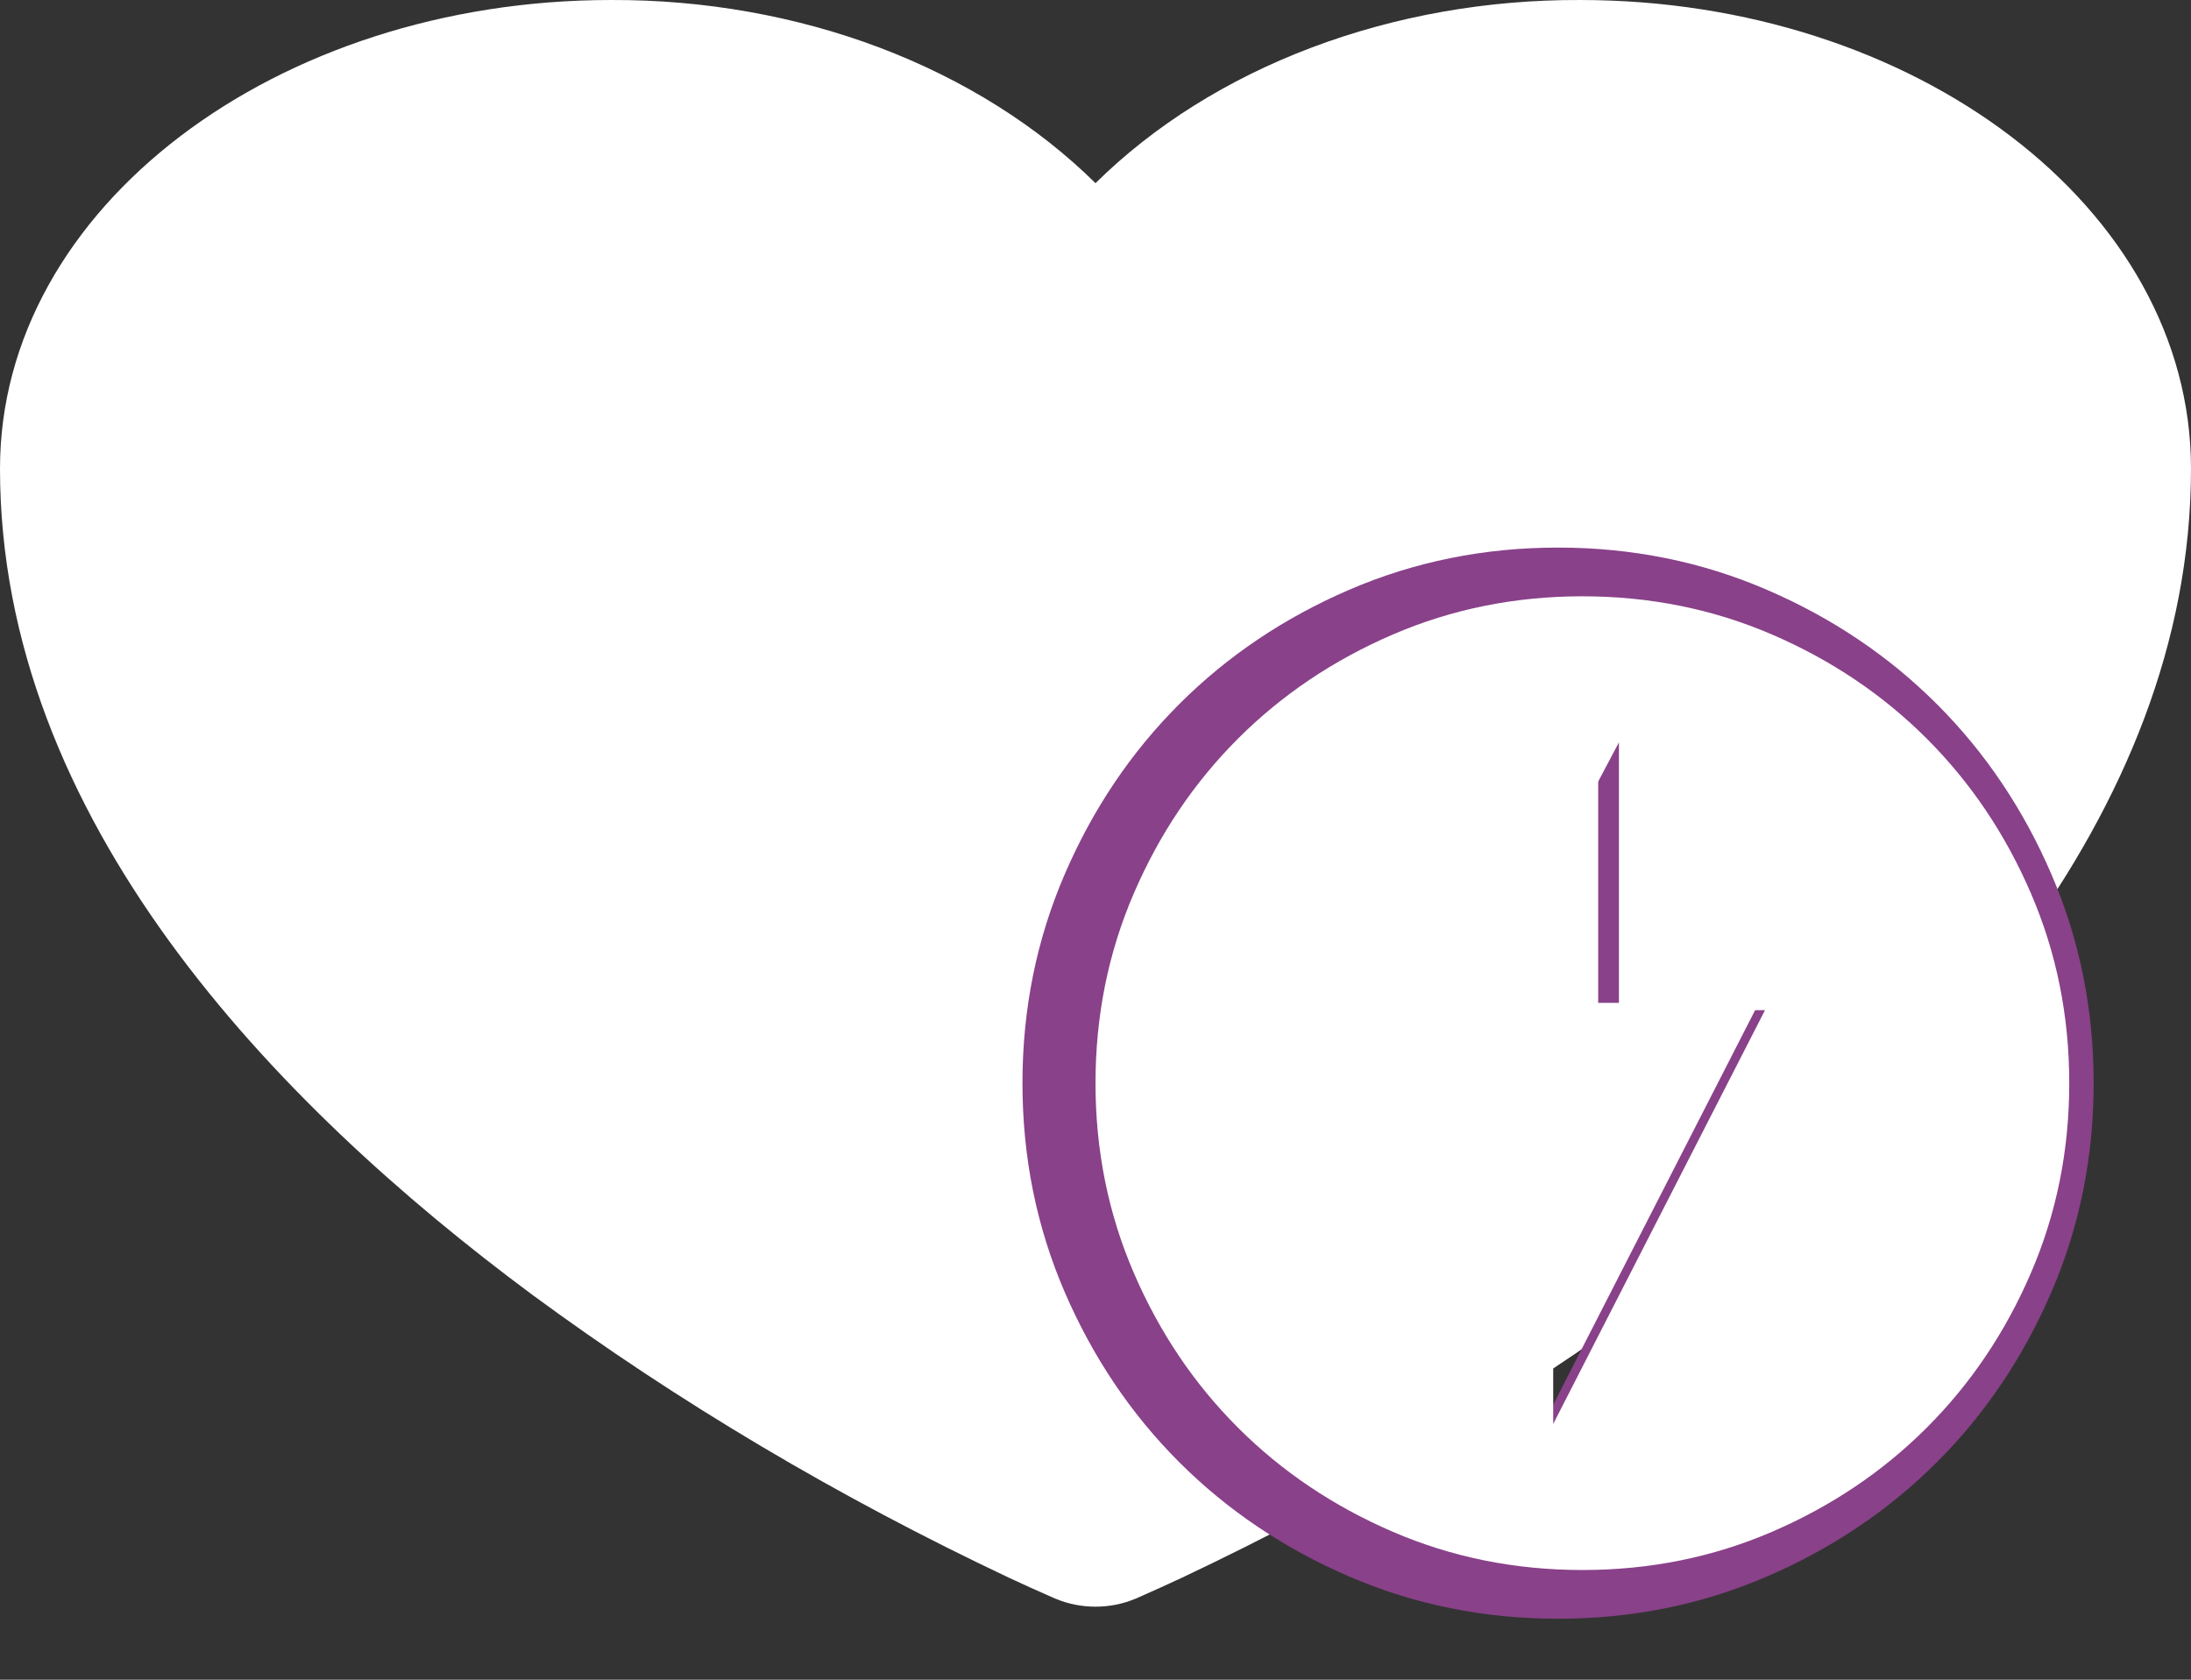 <svg width="30" height="23" viewBox="0 0 30 23" fill="none" xmlns="http://www.w3.org/2000/svg">
<rect x="0" y="0" width="30" height="23" fill="#333333" stroke="none"/>
<path d="M14.454 21.891L14.443 21.887L14.409 21.872C14.211 21.786 14.015 21.697 13.82 21.606C11.478 20.5 9.29 19.202 7.291 17.731C3.751 15.107 0 11.213 0 6.417C0 2.838 3.791 8.67204e-05 8.366 8.67204e-05C9.638 -0.005 10.895 0.218 12.044 0.652C13.192 1.087 14.203 1.721 15 2.508C15.797 1.721 16.808 1.086 17.957 0.652C19.106 0.218 20.363 -0.005 21.635 8.67204e-05C26.209 8.67204e-05 30 2.838 30 6.417C30 11.214 26.249 15.108 22.709 17.73C20.71 19.2 18.522 20.499 16.18 21.605C15.985 21.696 15.789 21.785 15.591 21.872L15.557 21.887L15.546 21.892L15.541 21.893C15.375 21.963 15.189 22 15 22C14.811 22 14.625 21.963 14.459 21.893L14.454 21.891Z" fill="white"/>
<path d="M20.893 19.965L24.083 13.732H21.883V9.698L18.583 15.932H20.893V19.965ZM21.333 22.165C20.319 22.165 19.366 21.972 18.473 21.587C17.581 21.202 16.805 20.68 16.145 20.02C15.485 19.36 14.963 18.584 14.578 17.692C14.193 16.799 14 15.846 14 14.832C14 13.817 14.193 12.864 14.578 11.972C14.963 11.079 15.485 10.303 16.145 9.643C16.805 8.983 17.581 8.461 18.473 8.076C19.366 7.691 20.319 7.498 21.333 7.498C22.348 7.498 23.301 7.691 24.193 8.076C25.086 8.461 25.862 8.983 26.522 9.643C27.182 10.303 27.704 11.079 28.089 11.972C28.474 12.864 28.667 13.817 28.667 14.832C28.667 15.846 28.474 16.799 28.089 17.692C27.704 18.584 27.182 19.36 26.522 20.02C25.862 20.68 25.086 21.202 24.193 21.587C23.301 21.972 22.348 22.165 21.333 22.165Z" fill="#894189"/>
<path d="M21.267 19.498L24.167 13.832H22.167V10.165L19.167 15.832H21.267V19.498ZM21.667 21.498C20.744 21.498 19.878 21.323 19.067 20.973C18.256 20.623 17.55 20.148 16.95 19.548C16.35 18.948 15.875 18.243 15.525 17.431C15.175 16.62 15 15.754 15 14.832C15 13.909 15.175 13.043 15.525 12.232C15.875 11.42 16.35 10.715 16.95 10.115C17.55 9.515 18.256 9.04 19.067 8.69C19.878 8.34 20.744 8.165 21.667 8.165C22.589 8.165 23.456 8.34 24.267 8.69C25.078 9.04 25.783 9.515 26.383 10.115C26.983 10.715 27.458 11.42 27.808 12.232C28.158 13.043 28.333 13.909 28.333 14.832C28.333 15.754 28.158 16.62 27.808 17.431C27.458 18.243 26.983 18.948 26.383 19.548C25.783 20.148 25.078 20.623 24.267 20.973C23.456 21.323 22.589 21.498 21.667 21.498Z" fill="white"/>
</svg>
